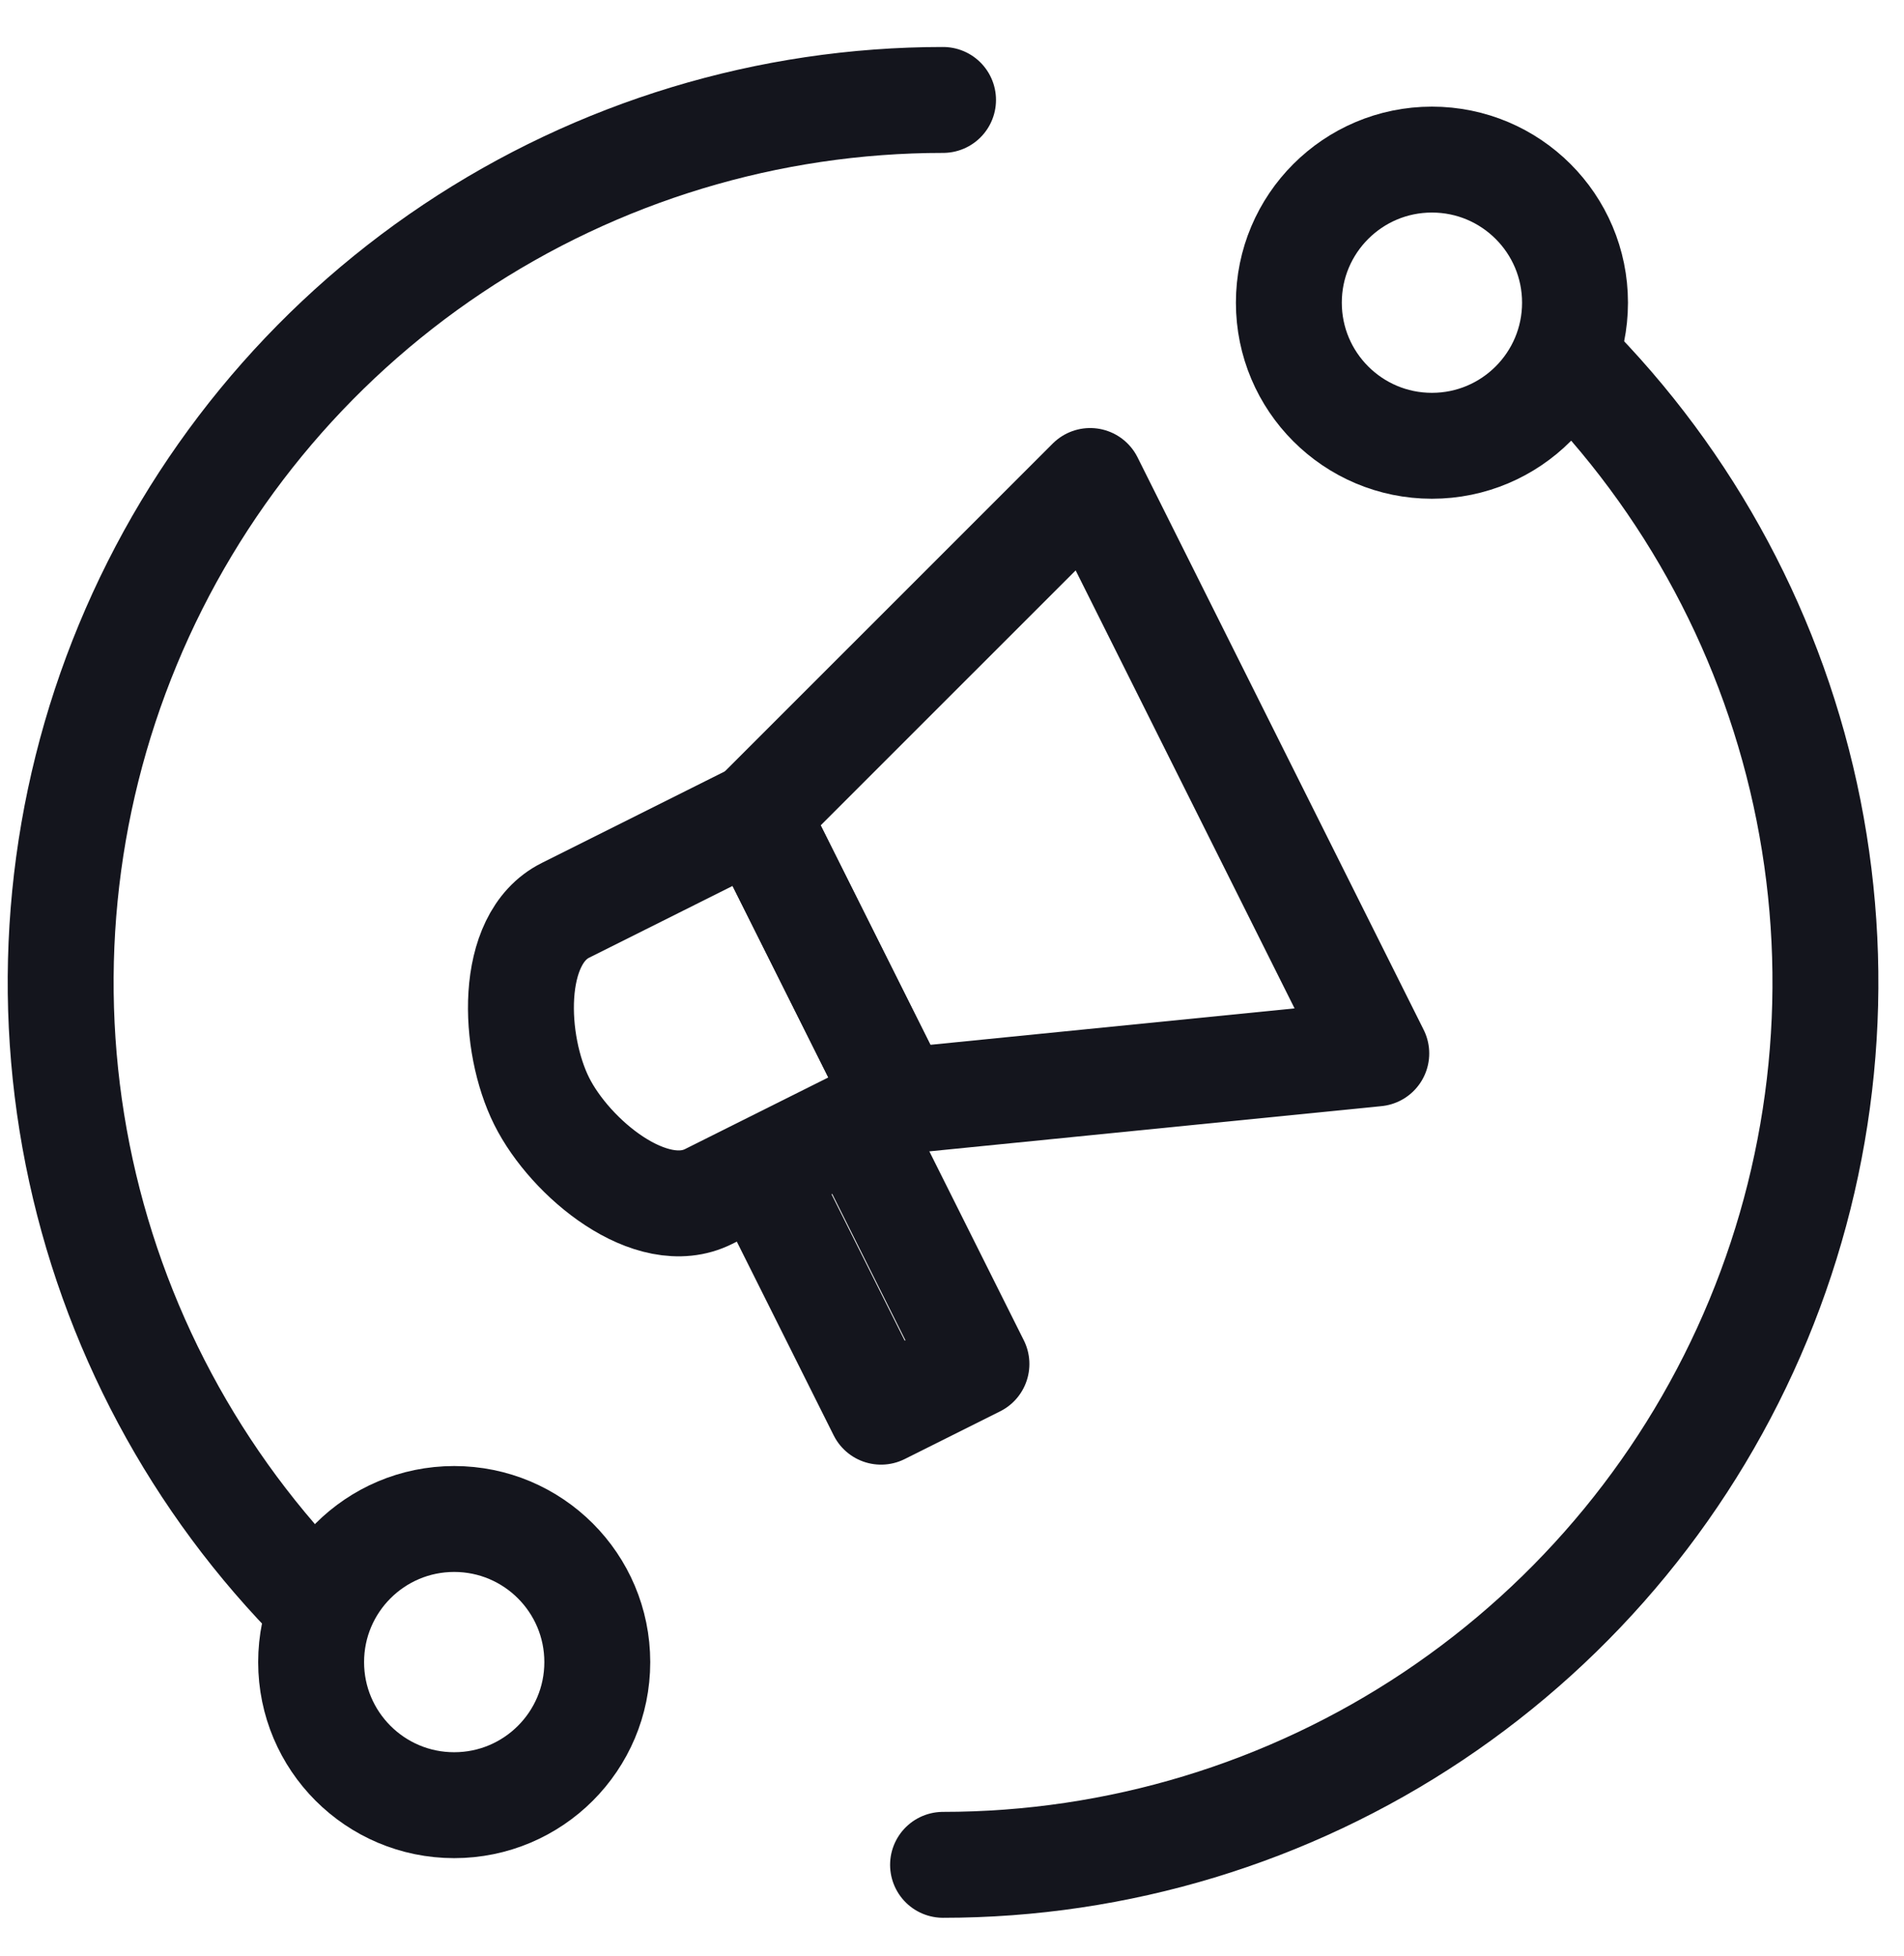 <svg width="37" height="38" viewBox="0 0 37 38" fill="none" xmlns="http://www.w3.org/2000/svg">
<path d="M6.201 31.213C3.803 28.815 2.17 25.76 1.508 22.434C0.847 19.108 1.186 15.66 2.484 12.527C3.782 9.393 5.98 6.715 8.799 4.831C11.619 2.947 14.935 1.942 18.326 1.942M30.451 6.964C32.849 9.362 34.482 12.417 35.144 15.743C35.805 19.069 35.466 22.517 34.168 25.65C32.87 28.784 30.672 31.461 27.852 33.346C25.033 35.23 21.717 36.235 18.326 36.235" stroke="#14151D" stroke-width="2.058" stroke-linecap="round" stroke-linejoin="round"/>
<path d="M27.826 8.662C29.362 8.662 30.607 7.417 30.607 5.881C30.607 4.346 29.362 3.101 27.826 3.101C26.291 3.101 25.046 4.346 25.046 5.881C25.046 7.417 26.291 8.662 27.826 8.662Z" stroke="#14151D" stroke-width="2.058" stroke-linecap="round" stroke-linejoin="round"/>
<path d="M8.826 35.076C10.362 35.076 11.607 33.831 11.607 32.296C11.607 30.76 10.362 29.515 8.826 29.515C7.291 29.515 6.046 30.76 6.046 32.296C6.046 33.831 7.291 35.076 8.826 35.076Z" stroke="#14151D" stroke-width="2.058" stroke-linecap="round" stroke-linejoin="round"/>
<path d="M14.696 15.834L17.477 21.396L26.745 20.469L21.185 9.346L14.696 15.834Z" stroke="#14151D" stroke-width="2.058" stroke-linecap="round" stroke-linejoin="round"/>
<path d="M16.658 21.869L18.975 26.503L17.121 27.43L14.804 22.796M14.696 15.834L10.989 17.688C9.875 18.244 9.969 20.282 10.526 21.396C11.082 22.51 12.655 23.806 13.77 23.249L17.477 21.396L14.696 15.834Z" stroke="#14151D" stroke-width="2.058" stroke-linecap="round" stroke-linejoin="round"/>
</svg>
